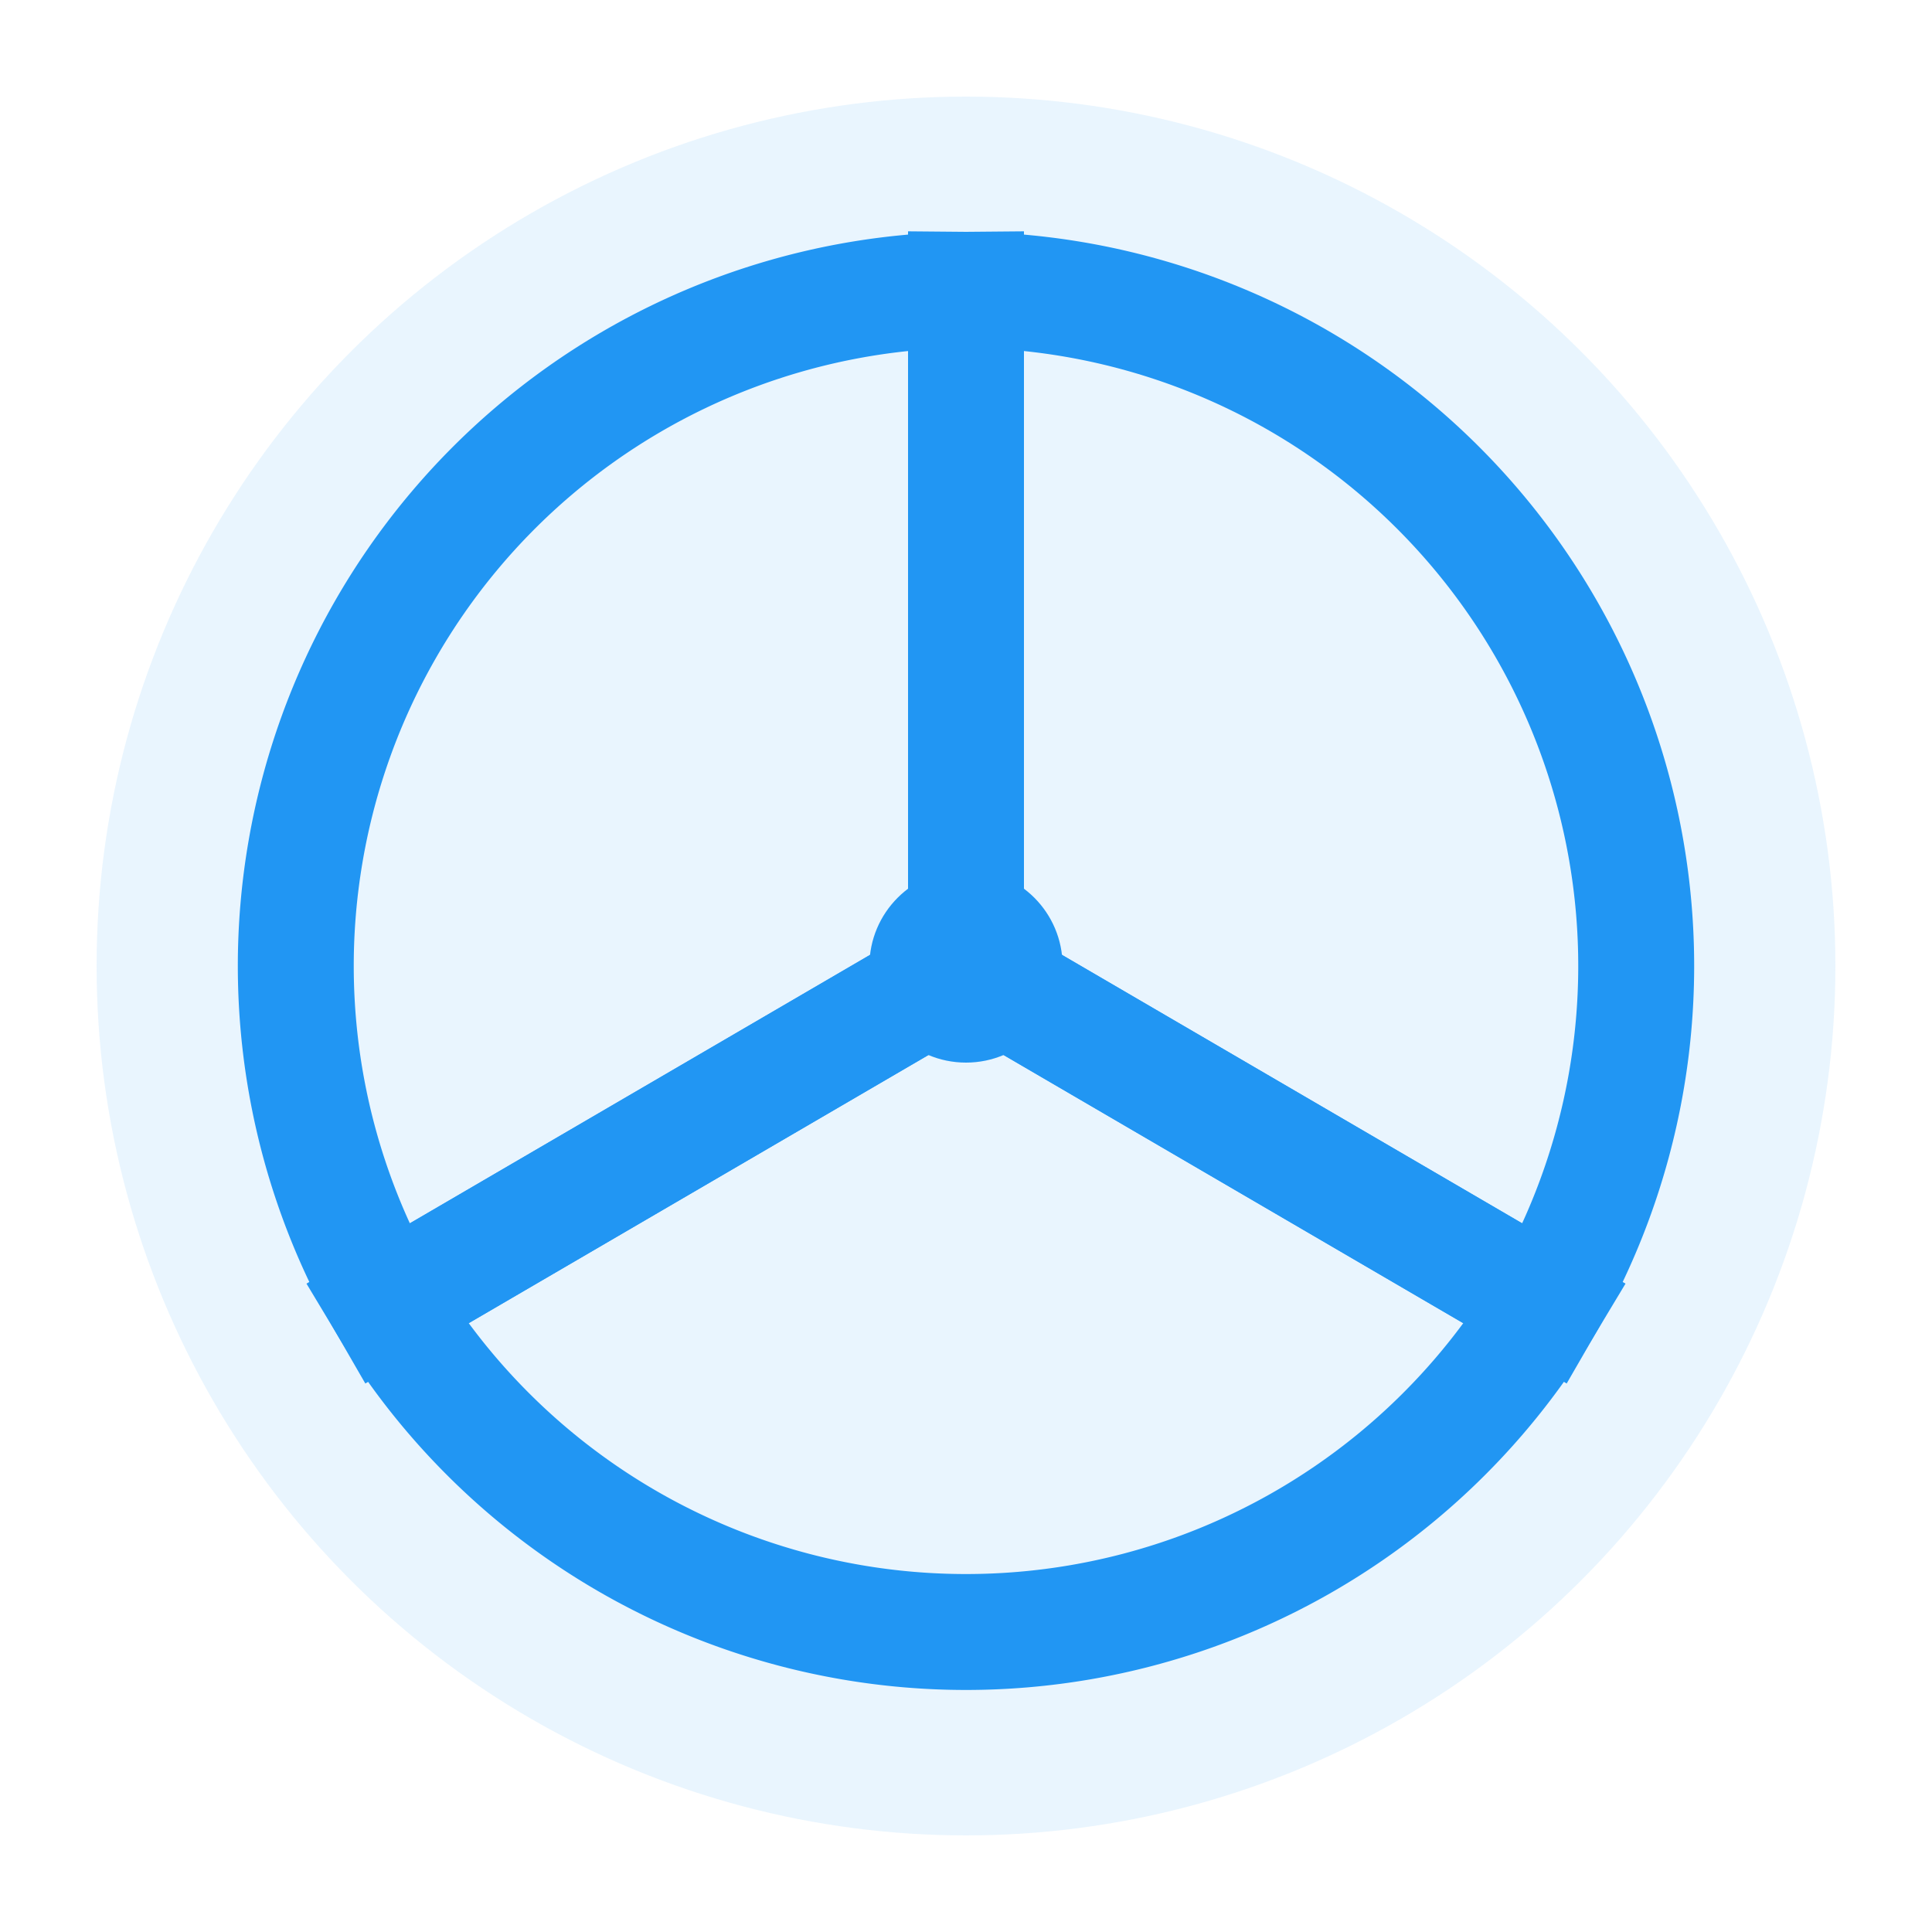 <?xml version="1.0" encoding="UTF-8"?>
<svg width="100" height="100" viewBox="0 0 100 100" xmlns="http://www.w3.org/2000/svg">
  <circle cx="50" cy="50" r="45" fill="#2196F3" opacity="0.1"/>
  <g transform="translate(50,50)" stroke="#2196F3" stroke-width="6" fill="none">
    <path d="M0,-35 A35,35 0 0,1 30,17.5 L0,0 Z"/>
    <path d="M0,-35 A35,35 0 0,0 -30,17.5 L0,0 Z"/>
    <path d="M-30,17.5 A35,35 0 0,0 30,17.5 L0,0 Z"/>
  </g>
  <circle cx="50" cy="50" r="5" fill="#2196F3"/>
</svg>